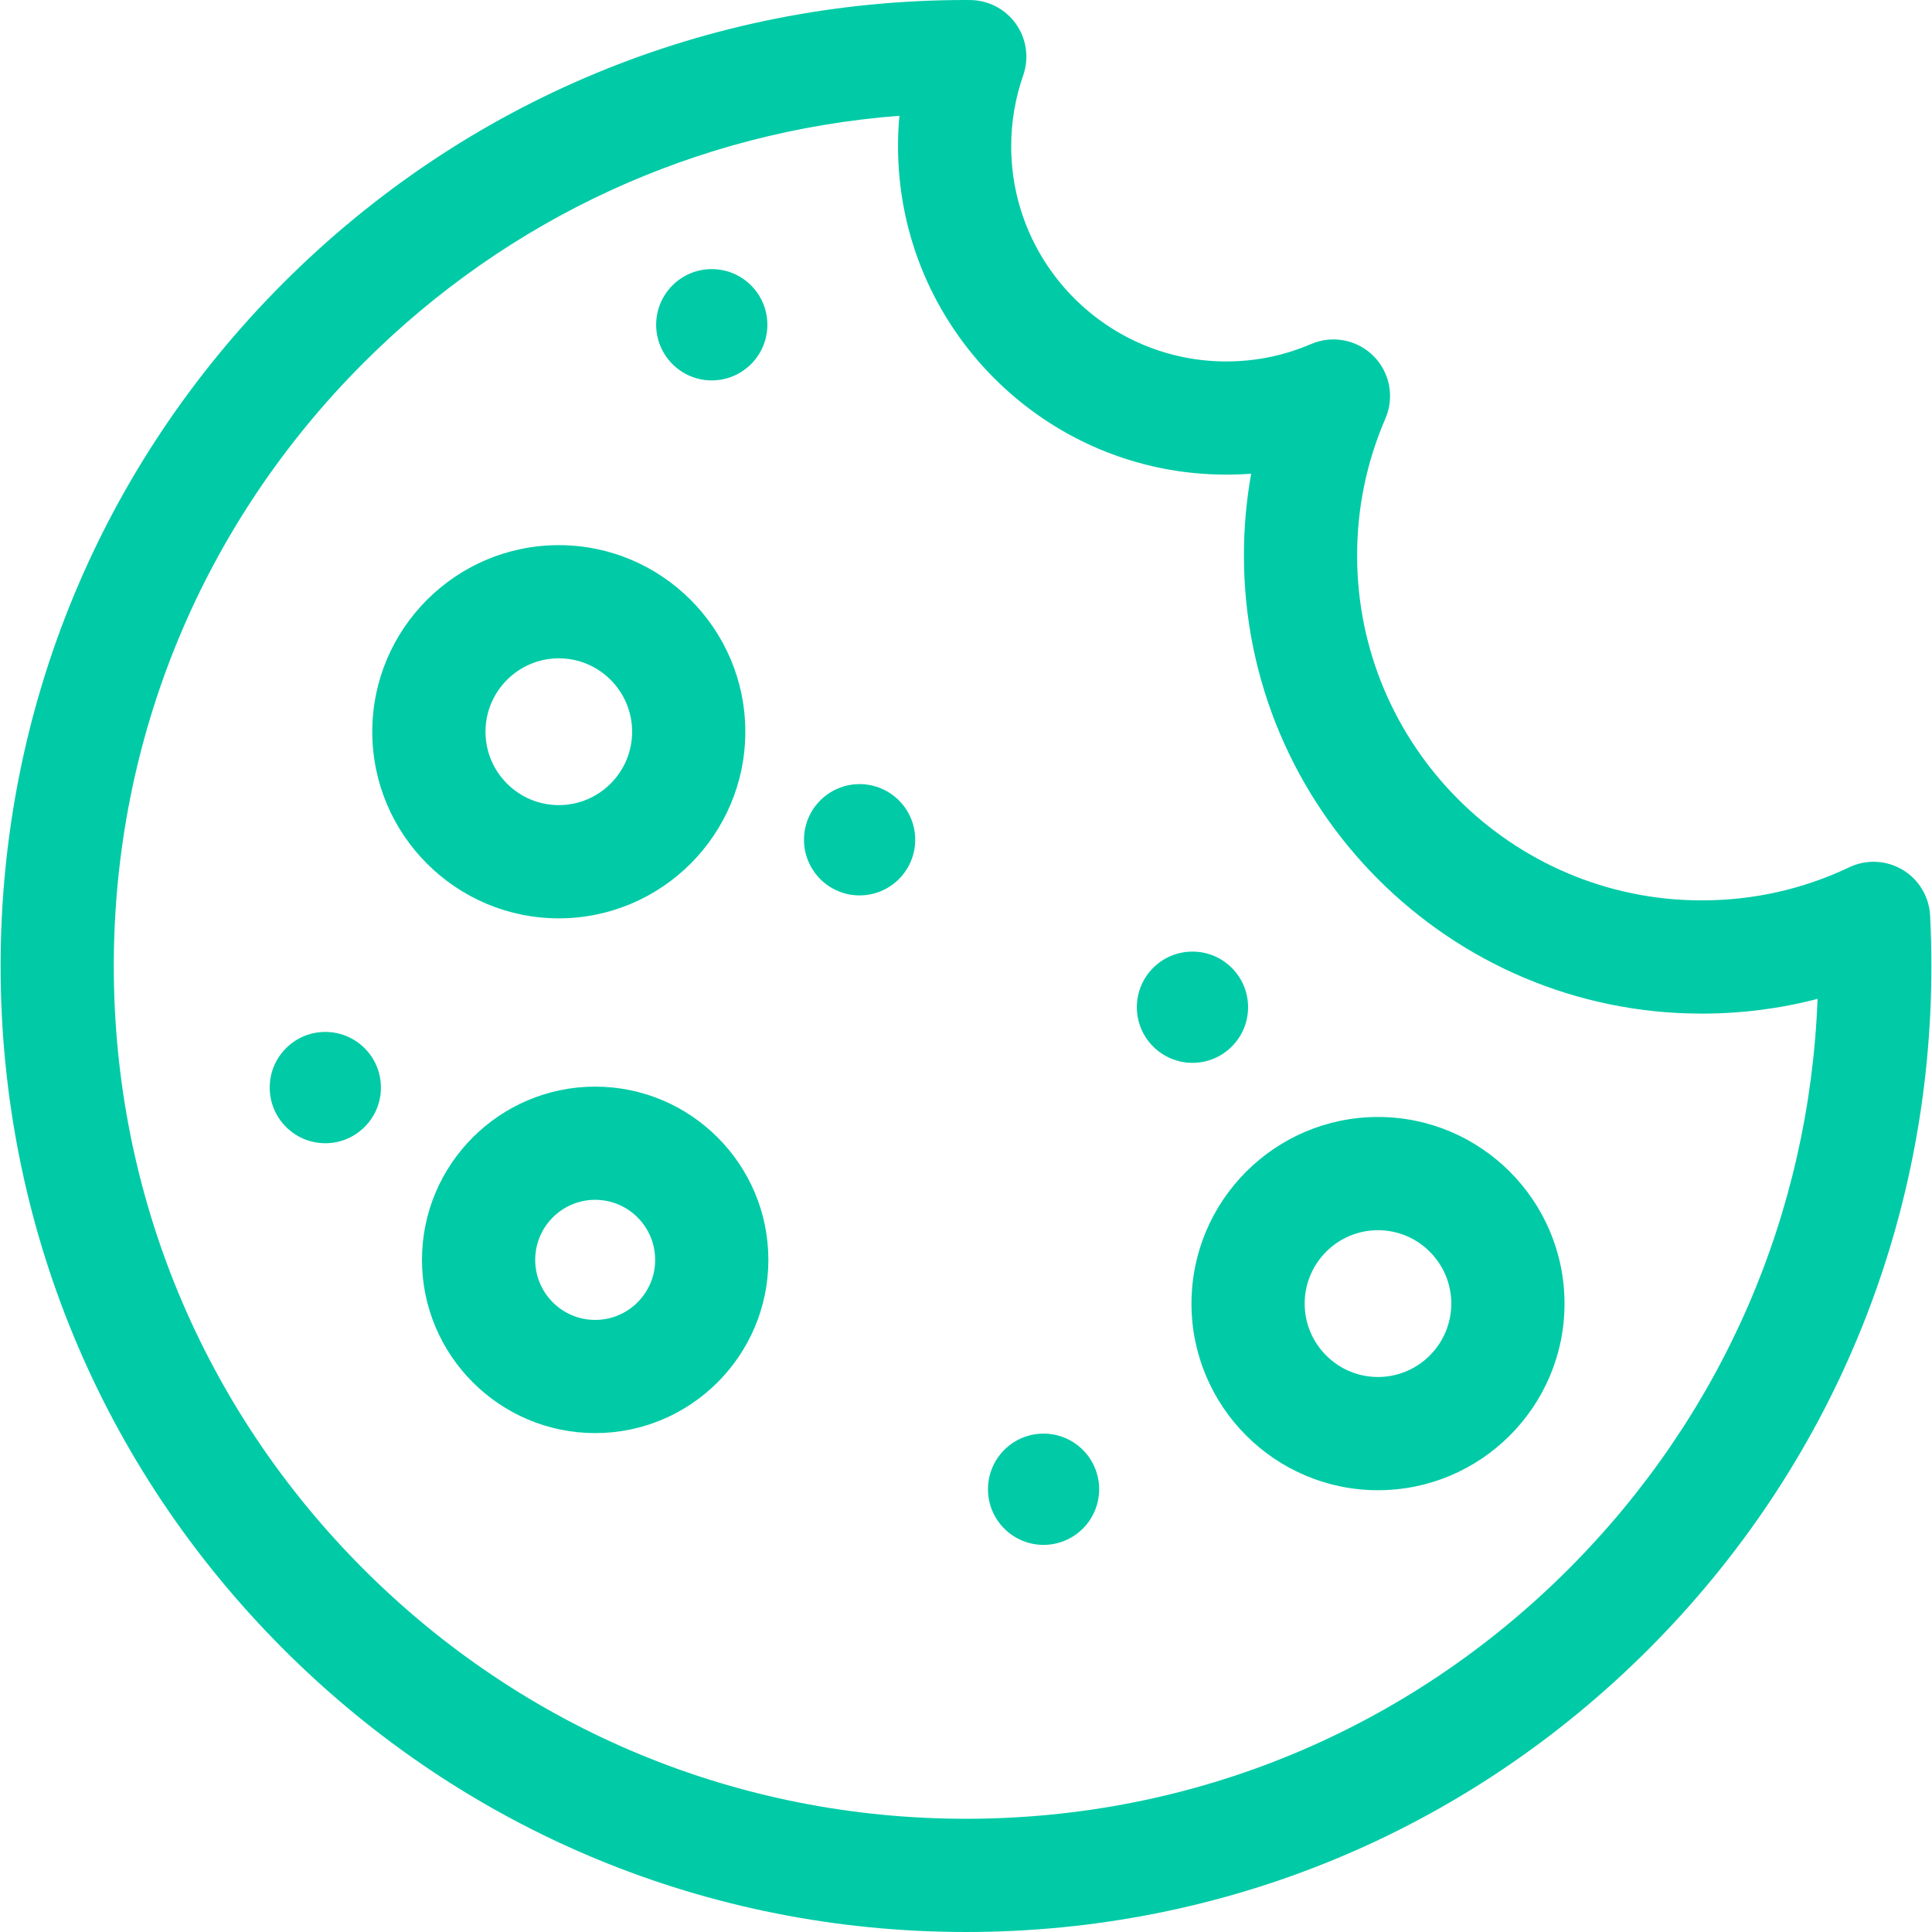 <svg width="48" height="48" viewBox="0 0 48 48" fill="none" xmlns="http://www.w3.org/2000/svg">
<g clip-path="url(#clip0)">
<path d="M47.953 22.745C47.929 22.276 47.672 21.85 47.269 21.609C46.866 21.369 46.369 21.345 45.945 21.547C44.795 22.093 43.562 22.37 42.279 22.37C37.558 22.37 33.717 18.526 33.717 13.802C33.717 12.62 33.954 11.475 34.42 10.398C34.649 9.869 34.532 9.254 34.125 8.846C33.718 8.438 33.103 8.32 32.574 8.547C31.907 8.834 31.198 8.98 30.467 8.98C27.52 8.98 25.123 6.581 25.123 3.632C25.123 3.03 25.224 2.438 25.422 1.87C25.571 1.442 25.504 0.967 25.242 0.596C24.98 0.225 24.556 0.004 24.102 0.001L24.076 0.001C24.051 0 24.026 0 24 0C17.593 0 11.57 2.497 7.039 7.03C2.509 11.563 0.015 17.59 0.015 24C0.015 30.41 2.509 36.437 7.039 40.97C11.57 45.503 17.593 48 24 48C30.407 48 36.43 45.503 40.961 40.97C45.49 36.437 47.985 30.41 47.985 24C47.985 23.586 47.974 23.163 47.953 22.745ZM38.971 38.982C34.972 42.984 29.655 45.187 24 45.187C18.345 45.187 13.028 42.984 9.029 38.982C5.03 34.98 2.827 29.66 2.827 24C2.827 18.34 5.03 13.02 9.029 9.018C12.635 5.409 17.314 3.263 22.346 2.876C22.322 3.127 22.311 3.379 22.311 3.632C22.311 8.132 25.97 11.792 30.467 11.792C30.674 11.792 30.88 11.785 31.085 11.769C30.965 12.435 30.905 13.114 30.905 13.802C30.905 20.077 36.007 25.183 42.279 25.183C43.263 25.183 44.225 25.06 45.157 24.816C44.956 30.169 42.778 35.173 38.971 38.982Z" fill="#00CBA6"/>
<path d="M13.883 22.816C16.439 22.816 18.517 20.736 18.517 18.18C18.517 15.623 16.439 13.544 13.883 13.544C11.328 13.544 9.249 15.623 9.249 18.18C9.249 20.736 11.328 22.816 13.883 22.816ZM13.883 16.356C14.888 16.356 15.705 17.174 15.705 18.18C15.705 19.185 14.888 20.003 13.883 20.003C12.879 20.003 12.062 19.185 12.062 18.18C12.062 17.174 12.879 16.356 13.883 16.356Z" fill="#00CBA6"/>
<path d="M14.787 26.997C12.415 26.997 10.484 28.927 10.484 31.301C10.484 33.674 12.415 35.605 14.787 35.605C17.16 35.605 19.09 33.674 19.09 31.301C19.09 28.927 17.16 26.997 14.787 26.997ZM14.787 32.793C13.965 32.793 13.297 32.124 13.297 31.301C13.297 30.478 13.965 29.809 14.787 29.809C15.609 29.809 16.277 30.478 16.277 31.301C16.277 32.124 15.609 32.793 14.787 32.793Z" fill="#00CBA6"/>
<path d="M34.236 27.751C31.68 27.751 29.602 29.831 29.602 32.388C29.602 34.944 31.68 37.024 34.236 37.024C36.791 37.024 38.87 34.944 38.87 32.388C38.87 29.831 36.791 27.751 34.236 27.751ZM34.236 34.211C33.231 34.211 32.414 33.393 32.414 32.388C32.414 31.382 33.231 30.564 34.236 30.564C35.24 30.564 36.057 31.382 36.057 32.388C36.057 33.393 35.24 34.211 34.236 34.211Z" fill="#00CBA6"/>
<path d="M25.927 35.618C25.164 35.618 24.546 36.236 24.546 37C24.546 37.763 25.164 38.382 25.927 38.382C26.69 38.382 27.308 37.763 27.308 37C27.308 36.236 26.69 35.618 25.927 35.618Z" fill="#00CBA6"/>
<path d="M17.683 9.451C18.446 9.451 19.065 8.832 19.065 8.068C19.065 7.305 18.446 6.686 17.683 6.686C16.921 6.686 16.302 7.305 16.302 8.068C16.302 8.832 16.921 9.451 17.683 9.451Z" fill="#00CBA6"/>
<path d="M8.082 28.403C8.845 28.403 9.464 27.784 9.464 27.02C9.464 26.257 8.845 25.638 8.082 25.638C7.319 25.638 6.701 26.257 6.701 27.02C6.701 27.784 7.319 28.403 8.082 28.403Z" fill="#00CBA6"/>
<path d="M21.356 19.481C20.593 19.481 19.975 20.1 19.975 20.863C19.975 21.627 20.593 22.246 21.356 22.246C22.119 22.246 22.738 21.627 22.738 20.863C22.738 20.1 22.119 19.481 21.356 19.481Z" fill="#00CBA6"/>
<path d="M29.627 26.406C30.389 26.406 31.008 25.787 31.008 25.024C31.008 24.26 30.389 23.642 29.627 23.642C28.864 23.642 28.245 24.26 28.245 25.024C28.245 25.787 28.864 26.406 29.627 26.406Z" fill="#00CBA6"/>
</g>
<defs>
<clipPath id="clip0">
<rect width="48" height="48" fill="white"/>
</clipPath>
</defs>
</svg>
